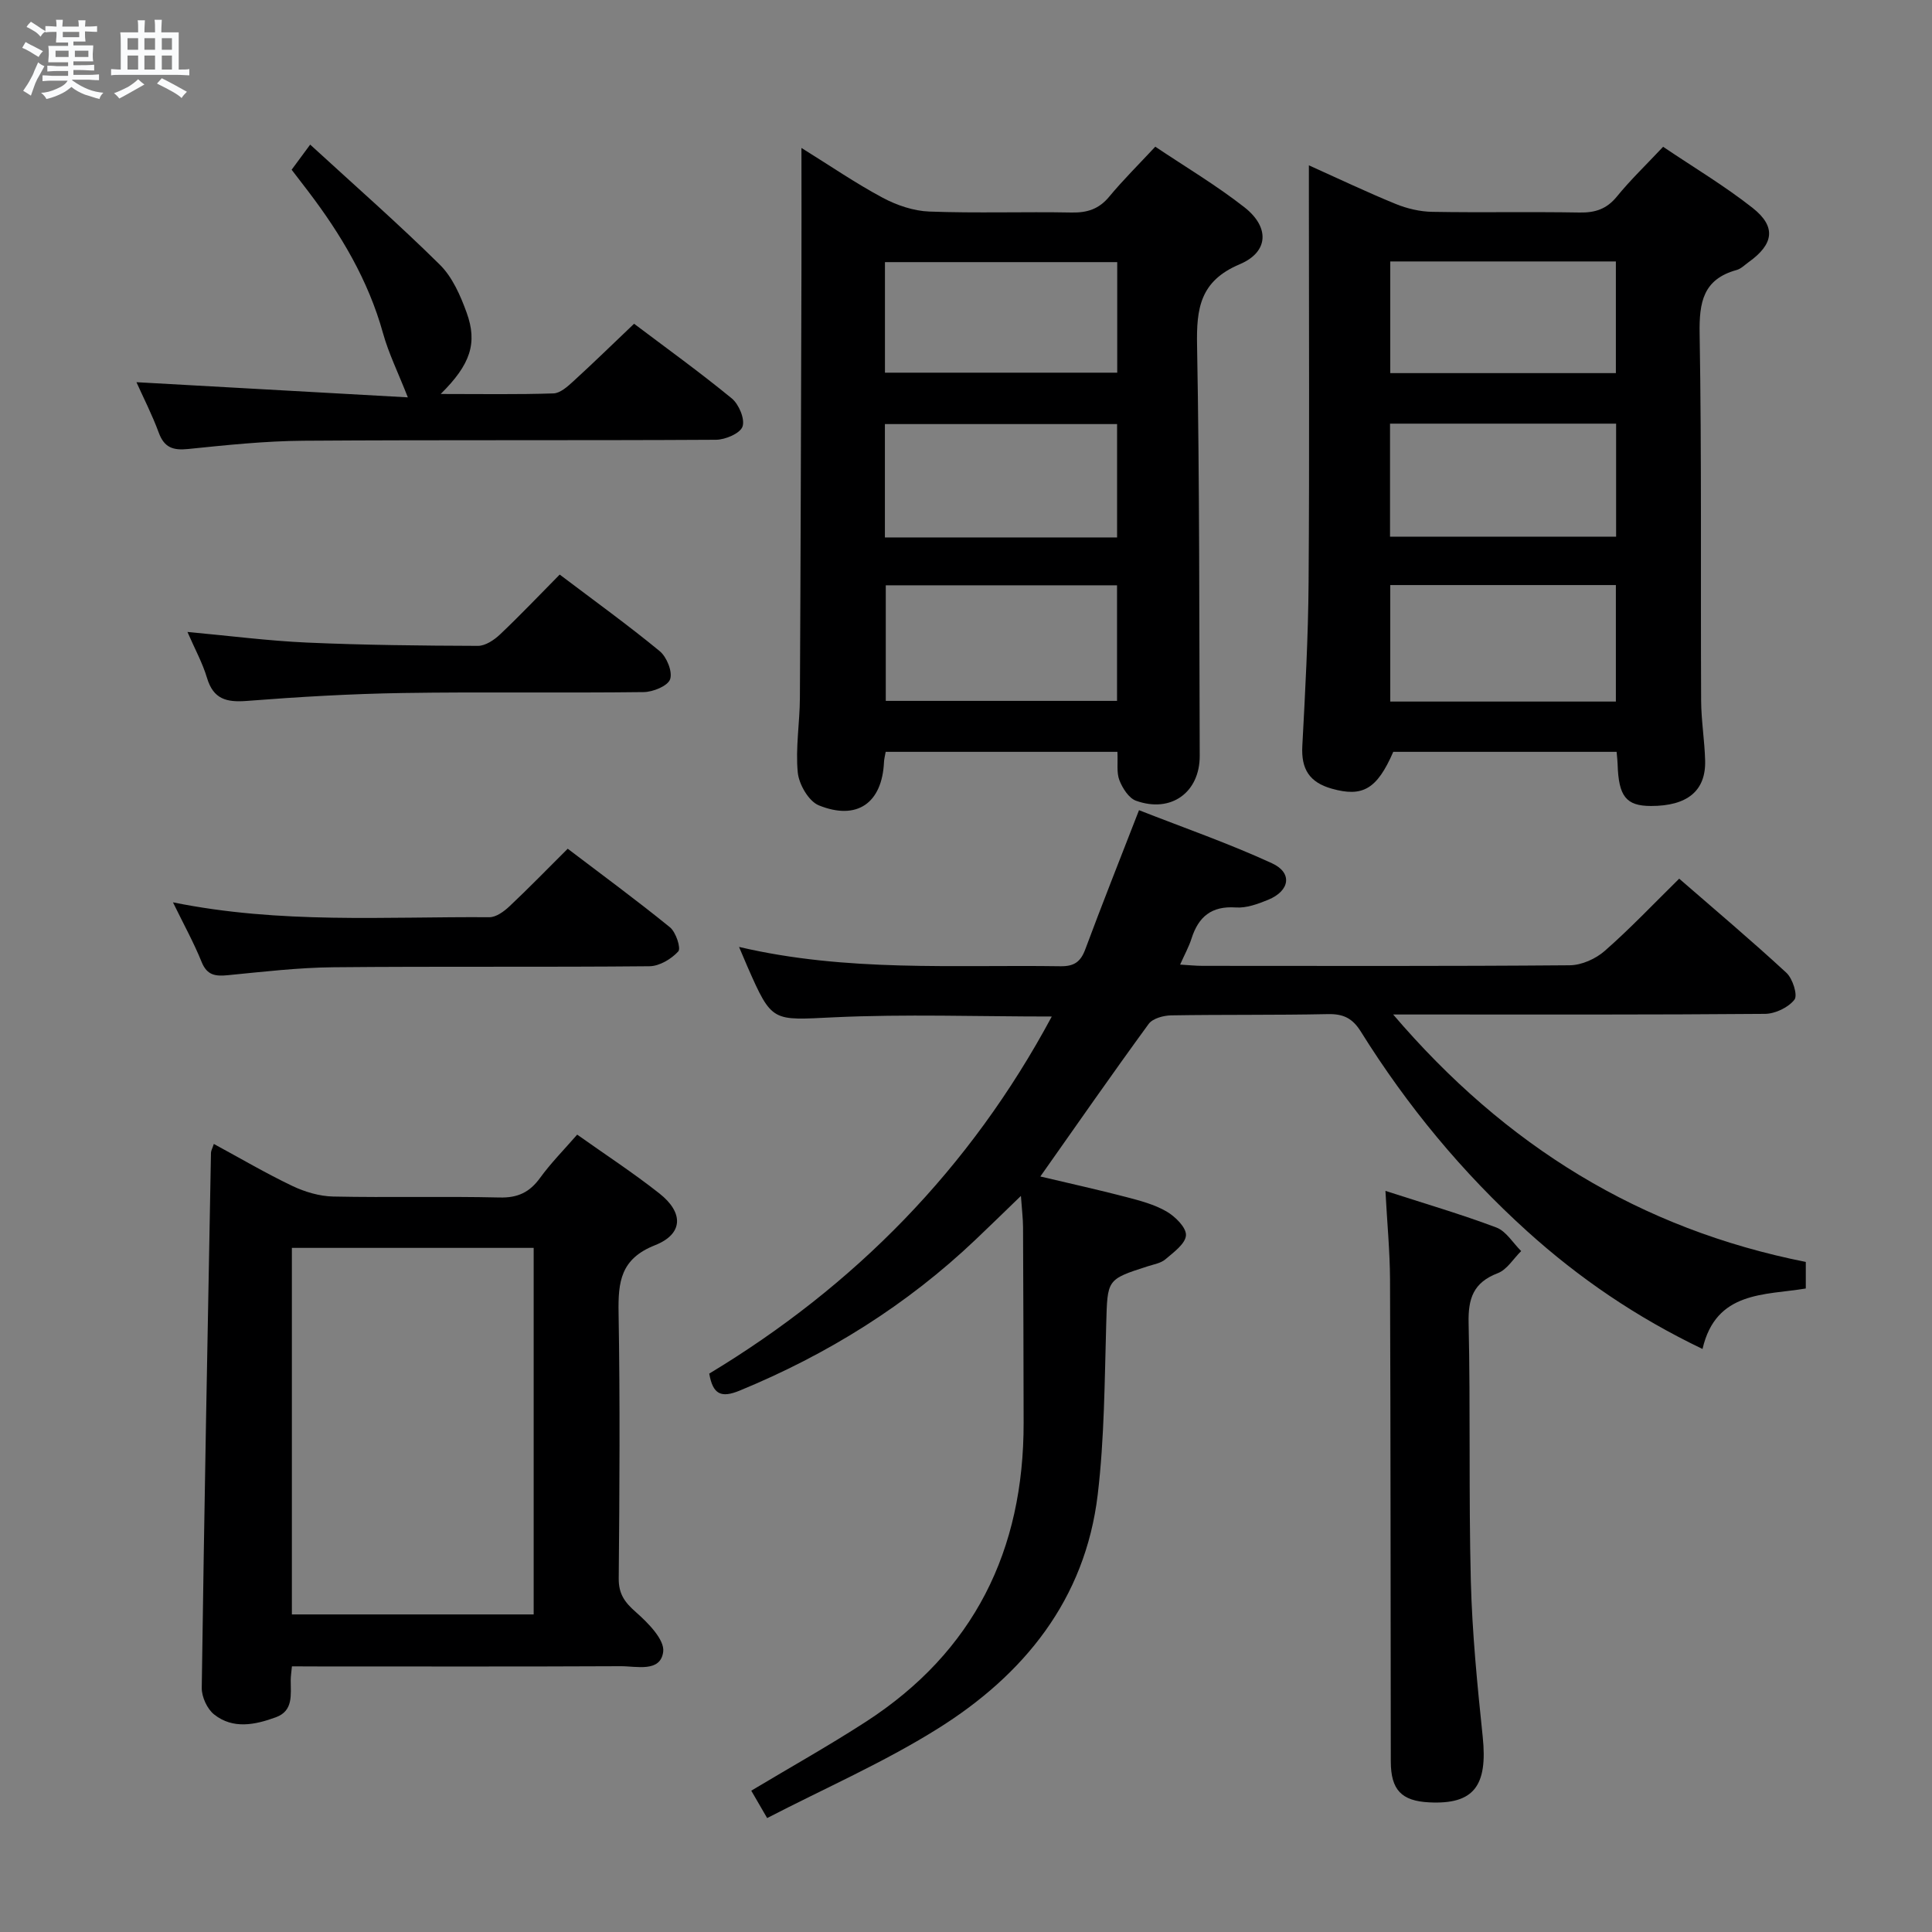 <svg enable-background="new 0 0 400 400" viewBox="0 0 400 400" xmlns="http://www.w3.org/2000/svg"><rect x="0" y="0" width="400" height="400" fill="#808080" stroke="none"/><path d="m6.8 9.5c.6.3 1.3.7 2.1 1.1-.4.4-.7.8-.9 1.2-.7-.4-1.3-.8-1.8-1.1s-1.1-.6-1.6-.8c.2-.4.5-.8.7-1.2.4.2.8.5 1.5.8zm.9 6.9c-.3.6-.5 1.1-.7 1.7s-.4 1.1-.6 1.7c-.6-.4-1.1-.7-1.6-1 .7-1 1.2-1.8 1.5-2.4.3-.5.6-1.1.8-1.7.3-.6.5-1.2.8-1.8.3.3.8.6 1.3.8-.7 1.3-1.2 2.2-1.5 2.7zm.1-11c.4.3 1 .7 1.7 1.1-.5.2-.8.6-1.1 1.1-.5-.6-1-1-1.4-1.2s-.9-.6-1.5-.8c.2-.4.5-.7.9-1.1.5.3.9.6 1.4.9zm10.5 13.1c1 .4 2 .6 3.1.7-.4.4-.7.8-.8 1.3-.9-.2-1.9-.6-3-.9-1-.4-2-.9-2.8-1.6-.5.4-1.1.9-1.9 1.3s-1.9.9-3.3 1.2c-.1-.3-.5-.8-1.1-1.3 1 0 2.1-.3 3.2-.8 1.2-.5 1.9-1 2.3-1.7h-3.2c-.4 0-1 0-2 .1v-1.2c1 0 1.7.1 2 .1h3.3v-1h-2.3c-.2 0-.9 0-2 .1v-1.2c1.2 0 1.9.1 2 .1h2.3v-.8h-4.1c0-.7.1-1.2.1-1.6 0-.5 0-1.1-.1-1.8h4.1v-.7h-2.5c0-.6.1-1.1.1-1.6v-.6h-.5c-.4 0-1 0-1.8.1v-1.3c1.2 0 1.9.1 2.1.1h.2c0-.3 0-.8-.1-1.4h1.4c0 .6-.1 1-.1 1.4h3.4c0-.4 0-.8-.1-1.3h1.5c0 .4-.1.9-.1 1.3.7 0 1.5 0 2.5-.1v1.2c-1 0-1.8-.1-2.5-.1v.6c0 .3 0 .8.1 1.5h-2.5v.8h4.1c0 .7-.1 1.3-.1 1.8s0 1 .1 1.5h-4.1v.8h1.4c.8 0 1.8 0 2.9-.1v1.2c-1 0-1.9-.1-2.8-.1h-1.5v1h3.2c.3 0 1 0 2.1-.1v1.2c-1.1 0-1.8-.1-2.1-.1h-3.4l-.1.1c1.4 1 2.4 1.5 3.4 1.9zm-4.1-6.7v-1.3h-2.7v1.3zm2.2-4.1v-1.1h-3.4v1.1zm1.9 4.1v-1.3h-2.8v1.3z" fill="#fafbfc"/><path d="m37 6.7v2.3 5.4c1 0 1.8 0 2.2-.1v1.3c-.6 0-1.5-.1-2.5-.1h-11.9c-.7 0-1.3 0-1.8.1v-1.3c.5 0 1.1.1 2 .1v-5.2c0-1 0-1.8-.1-2.5h3.7c0-1.3 0-2.1-.1-2.5h1.5c0 .4-.1 1.3-.1 2.5h2.2c0-1.2 0-2.1-.1-2.6h1.5c0 .4-.1 1.3-.1 2.6zm-12.3 13.7c-.3-.4-.7-.8-1.1-1.1 1.1-.4 2.1-.9 2.9-1.3.8-.5 1.5-1 2.1-1.6.4.4.9.8 1.3 1.1-2.5 1.4-4.2 2.4-5.2 2.9zm3.9-10.1v-2.4h-2.2v2.4zm0 4.1v-2.9h-2.2v2.9zm3.5-4.1v-2.4h-2.2v2.4zm0 4.1v-2.9h-2.2v2.9zm.4 2.9 1-1.1c.6.3 1.4.7 2.5 1.3s2 1.1 2.7 1.5c-.4.4-.8.8-1.1 1.3-.8-.8-2.5-1.7-5.1-3zm3.1-7v-2.4h-2.1v2.4zm0 4.1v-2.9h-2.1v2.9z" fill="#fafbfc"/><g fill="#000001"><path d="m158.83 376.41c-1.59-2.75-2.48-4.29-3.29-5.67 8.08-4.84 16.05-9.3 23.7-14.25 22.42-14.5 32.74-35.52 32.69-61.94-.02-13.5-.06-27-.12-40.49-.01-1.79-.24-3.59-.44-6.46-3.55 3.43-6.42 6.24-9.33 9-14.28 13.59-30.69 23.81-48.9 31.31-3.86 1.59-5.55.77-6.3-3.52 30.08-18.14 54.01-42.4 70.92-73.93-15.5 0-30.32-.53-45.07.16-12.84.6-12.81 1.2-17.96-10.53-.51-1.16-1-2.34-1.72-4.04 22.27 5.23 44.45 3.67 66.54 4 2.79.04 4.16-.87 5.13-3.46 3.47-9.32 7.14-18.56 11.14-28.85 9.27 3.64 18.6 6.88 27.53 10.99 4.31 1.98 3.7 5.72-.79 7.56-2.12.87-4.51 1.75-6.71 1.59-5.03-.34-7.72 1.92-9.16 6.44-.54 1.7-1.43 3.3-2.36 5.39 1.85.11 3.26.26 4.68.26 25.33.01 50.66.09 75.99-.12 2.46-.02 5.38-1.33 7.26-2.99 5.25-4.6 10.06-9.69 15.4-14.94 7.33 6.38 14.93 12.77 22.21 19.5 1.29 1.2 2.37 4.63 1.65 5.55-1.26 1.62-3.98 2.92-6.1 2.94-23.5.2-46.99.13-70.49.13-1.77 0-3.54 0-6.49 0 23.27 27.26 51.17 44.42 85.43 51.23v5.5c-8.5 1.42-18.61.46-21.38 12.52-13.71-6.57-25.55-14.66-36.3-24.37-13.43-12.14-24.86-25.98-34.43-41.32-1.73-2.78-3.61-3.7-6.8-3.64-10.83.23-21.66.08-32.49.26-1.59.03-3.81.63-4.65 1.77-7.53 10.31-14.82 20.79-22.43 31.59 5.99 1.42 11.9 2.72 17.76 4.25 2.87.75 5.85 1.53 8.38 3 1.79 1.04 4.1 3.32 4.01 4.92-.1 1.76-2.56 3.53-4.26 4.98-.95.81-2.42 1.04-3.68 1.45-8.51 2.73-8.3 2.73-8.57 11.94-.34 11.79-.37 23.65-1.76 35.33-2.59 21.73-15.28 37.32-33.21 48.51-11.1 6.94-23.2 12.23-35.23 18.45z"/><path d="m231.35 155.66c-16.34 0-32.1 0-47.98 0-.15.86-.32 1.48-.35 2.12-.38 8.44-5.54 12.18-13.49 8.96-2.1-.85-4.12-4.35-4.36-6.81-.49-5.07.41-10.27.44-15.41.16-29.3.23-58.61.32-87.91.03-8.32 0-16.64 0-25.98 5.96 3.7 11.23 7.32 16.82 10.31 2.92 1.56 6.39 2.74 9.66 2.86 9.81.37 19.65.01 29.47.2 3.24.06 5.65-.72 7.77-3.28 2.85-3.44 6.04-6.59 9.54-10.35 6.21 4.17 12.63 7.98 18.46 12.55 5.23 4.1 5.06 9.24-.98 11.79-8.22 3.47-8.98 9.13-8.83 16.84.52 28.3.44 56.61.55 84.91.03 7.6-5.94 11.94-13.2 9.32-1.49-.54-2.79-2.6-3.43-4.24-.62-1.59-.29-3.56-.41-5.88zm-47.96-34.48v23.93h47.88c0-8.24 0-16 0-23.93-16.08 0-31.83 0-47.88 0zm47.89-33.38c-16.32 0-32.16 0-48.07 0v23.47h48.07c0-7.89 0-15.45 0-23.47zm-48.06-10.64h48.09c0-7.85 0-15.27 0-22.89-16.15 0-32.01 0-48.09 0z"/><path d="m334.7 155.66c-15.65 0-30.93 0-46.24 0-3.37 7.76-6.36 9.42-12.72 7.63-4.65-1.31-6.36-4.07-6.11-8.81.6-11.29 1.22-22.59 1.3-33.89.19-26.65.06-53.3.06-79.95 0-1.82 0-3.64 0-6.41 6.34 2.85 12.08 5.59 17.96 7.99 2.37.97 5.05 1.6 7.6 1.64 10.16.18 20.32-.04 30.48.14 3.25.06 5.62-.72 7.73-3.31 2.82-3.46 6.07-6.57 9.57-10.3 6.28 4.24 12.69 8.06 18.51 12.64 4.96 3.91 4.41 7.51-.8 11.24-.81.58-1.58 1.38-2.49 1.63-6.94 1.91-7.77 6.68-7.66 13.18.43 25.31.19 50.63.31 75.95.02 4.14.72 8.28.83 12.43.17 6.28-3.69 9.42-11.23 9.41-5.13-.01-6.69-1.98-6.89-8.65-.01-.65-.1-1.3-.21-2.56zm-46.86-34.53v24.12h46.71c0-8.23 0-16.12 0-24.12-15.68 0-30.98 0-46.71 0zm-.05-33.42v23.4h46.81c0-8.06 0-15.63 0-23.4-15.73 0-31.13 0-46.81 0zm.05-33.58v23.12h46.71c0-7.9 0-15.46 0-23.12-15.68 0-30.98 0-46.71 0z"/><path d="m60.44 345c-.12 1.3-.25 2.09-.25 2.88-.01 2.98.58 6.33-3.07 7.66-4.29 1.57-8.87 2.53-12.79-.58-1.44-1.14-2.59-3.65-2.56-5.52.51-36.93 1.22-73.85 1.91-110.77.01-.44.28-.88.59-1.83 5.52 2.99 10.79 6.09 16.28 8.71 2.59 1.23 5.6 2.12 8.43 2.18 11.49.24 22.98-.07 34.47.2 3.76.09 6.2-1.08 8.36-4.05 2.23-3.08 4.94-5.81 7.69-8.97 5.74 4.08 11.57 7.88 17.02 12.18 5.05 3.98 4.97 8.39-.91 10.72-7.14 2.82-7.65 7.6-7.54 14.01.31 18.31.2 36.64.03 54.96-.03 3.24 1.24 4.96 3.55 6.99 2.51 2.21 5.97 5.7 5.66 8.2-.55 4.35-5.53 2.98-8.81 3-20.82.1-41.63.05-62.45.05-1.8-.02-3.59-.02-5.61-.02zm-.01-10.75h50.06c0-25.51 0-50.7 0-75.89-16.88 0-33.42 0-50.06 0z"/><path d="m91.24 81.57c8.47 0 15.92.13 23.36-.12 1.39-.05 2.9-1.41 4.07-2.48 4.16-3.8 8.2-7.74 12.61-11.94 6.55 4.94 13.56 9.99 20.23 15.46 1.47 1.21 2.76 4.28 2.22 5.83-.49 1.41-3.56 2.72-5.5 2.73-28.48.17-56.96 0-85.44.2-7.95.06-15.91.9-23.83 1.71-3.11.32-4.95-.27-6.09-3.38-1.37-3.72-3.2-7.28-4.62-10.45 18.73 1.05 37.51 2.1 56.19 3.14-2.03-5.17-3.99-9.13-5.15-13.31-3.04-10.94-8.69-20.43-15.48-29.35-1.09-1.44-2.19-2.86-3.43-4.47 1.05-1.42 2.01-2.73 3.84-5.2 9.16 8.41 18.25 16.37 26.83 24.85 2.6 2.56 4.27 6.37 5.55 9.9 2.31 6.35.81 10.78-5.36 16.88z"/><path d="m286.84 246.56c8.22 2.66 15.69 4.84 22.96 7.58 2.04.77 3.44 3.2 5.14 4.88-1.6 1.57-2.93 3.85-4.85 4.58-5.04 1.93-6.15 5.22-6.03 10.34.4 17.79.01 35.61.46 53.4.28 10.76 1.34 21.52 2.46 32.24 1.06 10.19-1.85 14.04-11.07 13.58-5.75-.28-7.95-2.59-7.96-8.46-.05-33.28-.03-66.56-.16-99.84-.03-5.78-.59-11.55-.95-18.3z"/><path d="m35.81 186.82c22.29 4.52 43.94 2.93 65.5 3.08 1.39.01 3.01-1.17 4.13-2.22 3.99-3.75 7.81-7.69 12.1-11.96 7.07 5.38 14.26 10.65 21.17 16.27 1.23 1 2.32 4.33 1.72 4.99-1.43 1.57-3.9 3.05-5.96 3.07-21.8.21-43.61 0-65.41.21-7.29.07-14.57.93-21.84 1.64-2.58.25-4.33.08-5.47-2.72-1.61-3.99-3.7-7.77-5.94-12.36z"/><path d="m115.88 118.96c7.31 5.53 14.18 10.48 20.7 15.85 1.46 1.2 2.7 4.26 2.16 5.82-.48 1.39-3.54 2.64-5.48 2.66-16.63.21-33.27-.07-49.89.19-10.77.17-21.55.8-32.29 1.64-4.19.32-6.9-.36-8.22-4.76-.93-3.12-2.54-6.04-4.05-9.52 8.65.79 16.7 1.84 24.78 2.2 11.78.52 23.58.64 35.37.68 1.54 0 3.36-1.22 4.58-2.38 4.1-3.88 7.99-7.98 12.34-12.38z"/></g></svg>